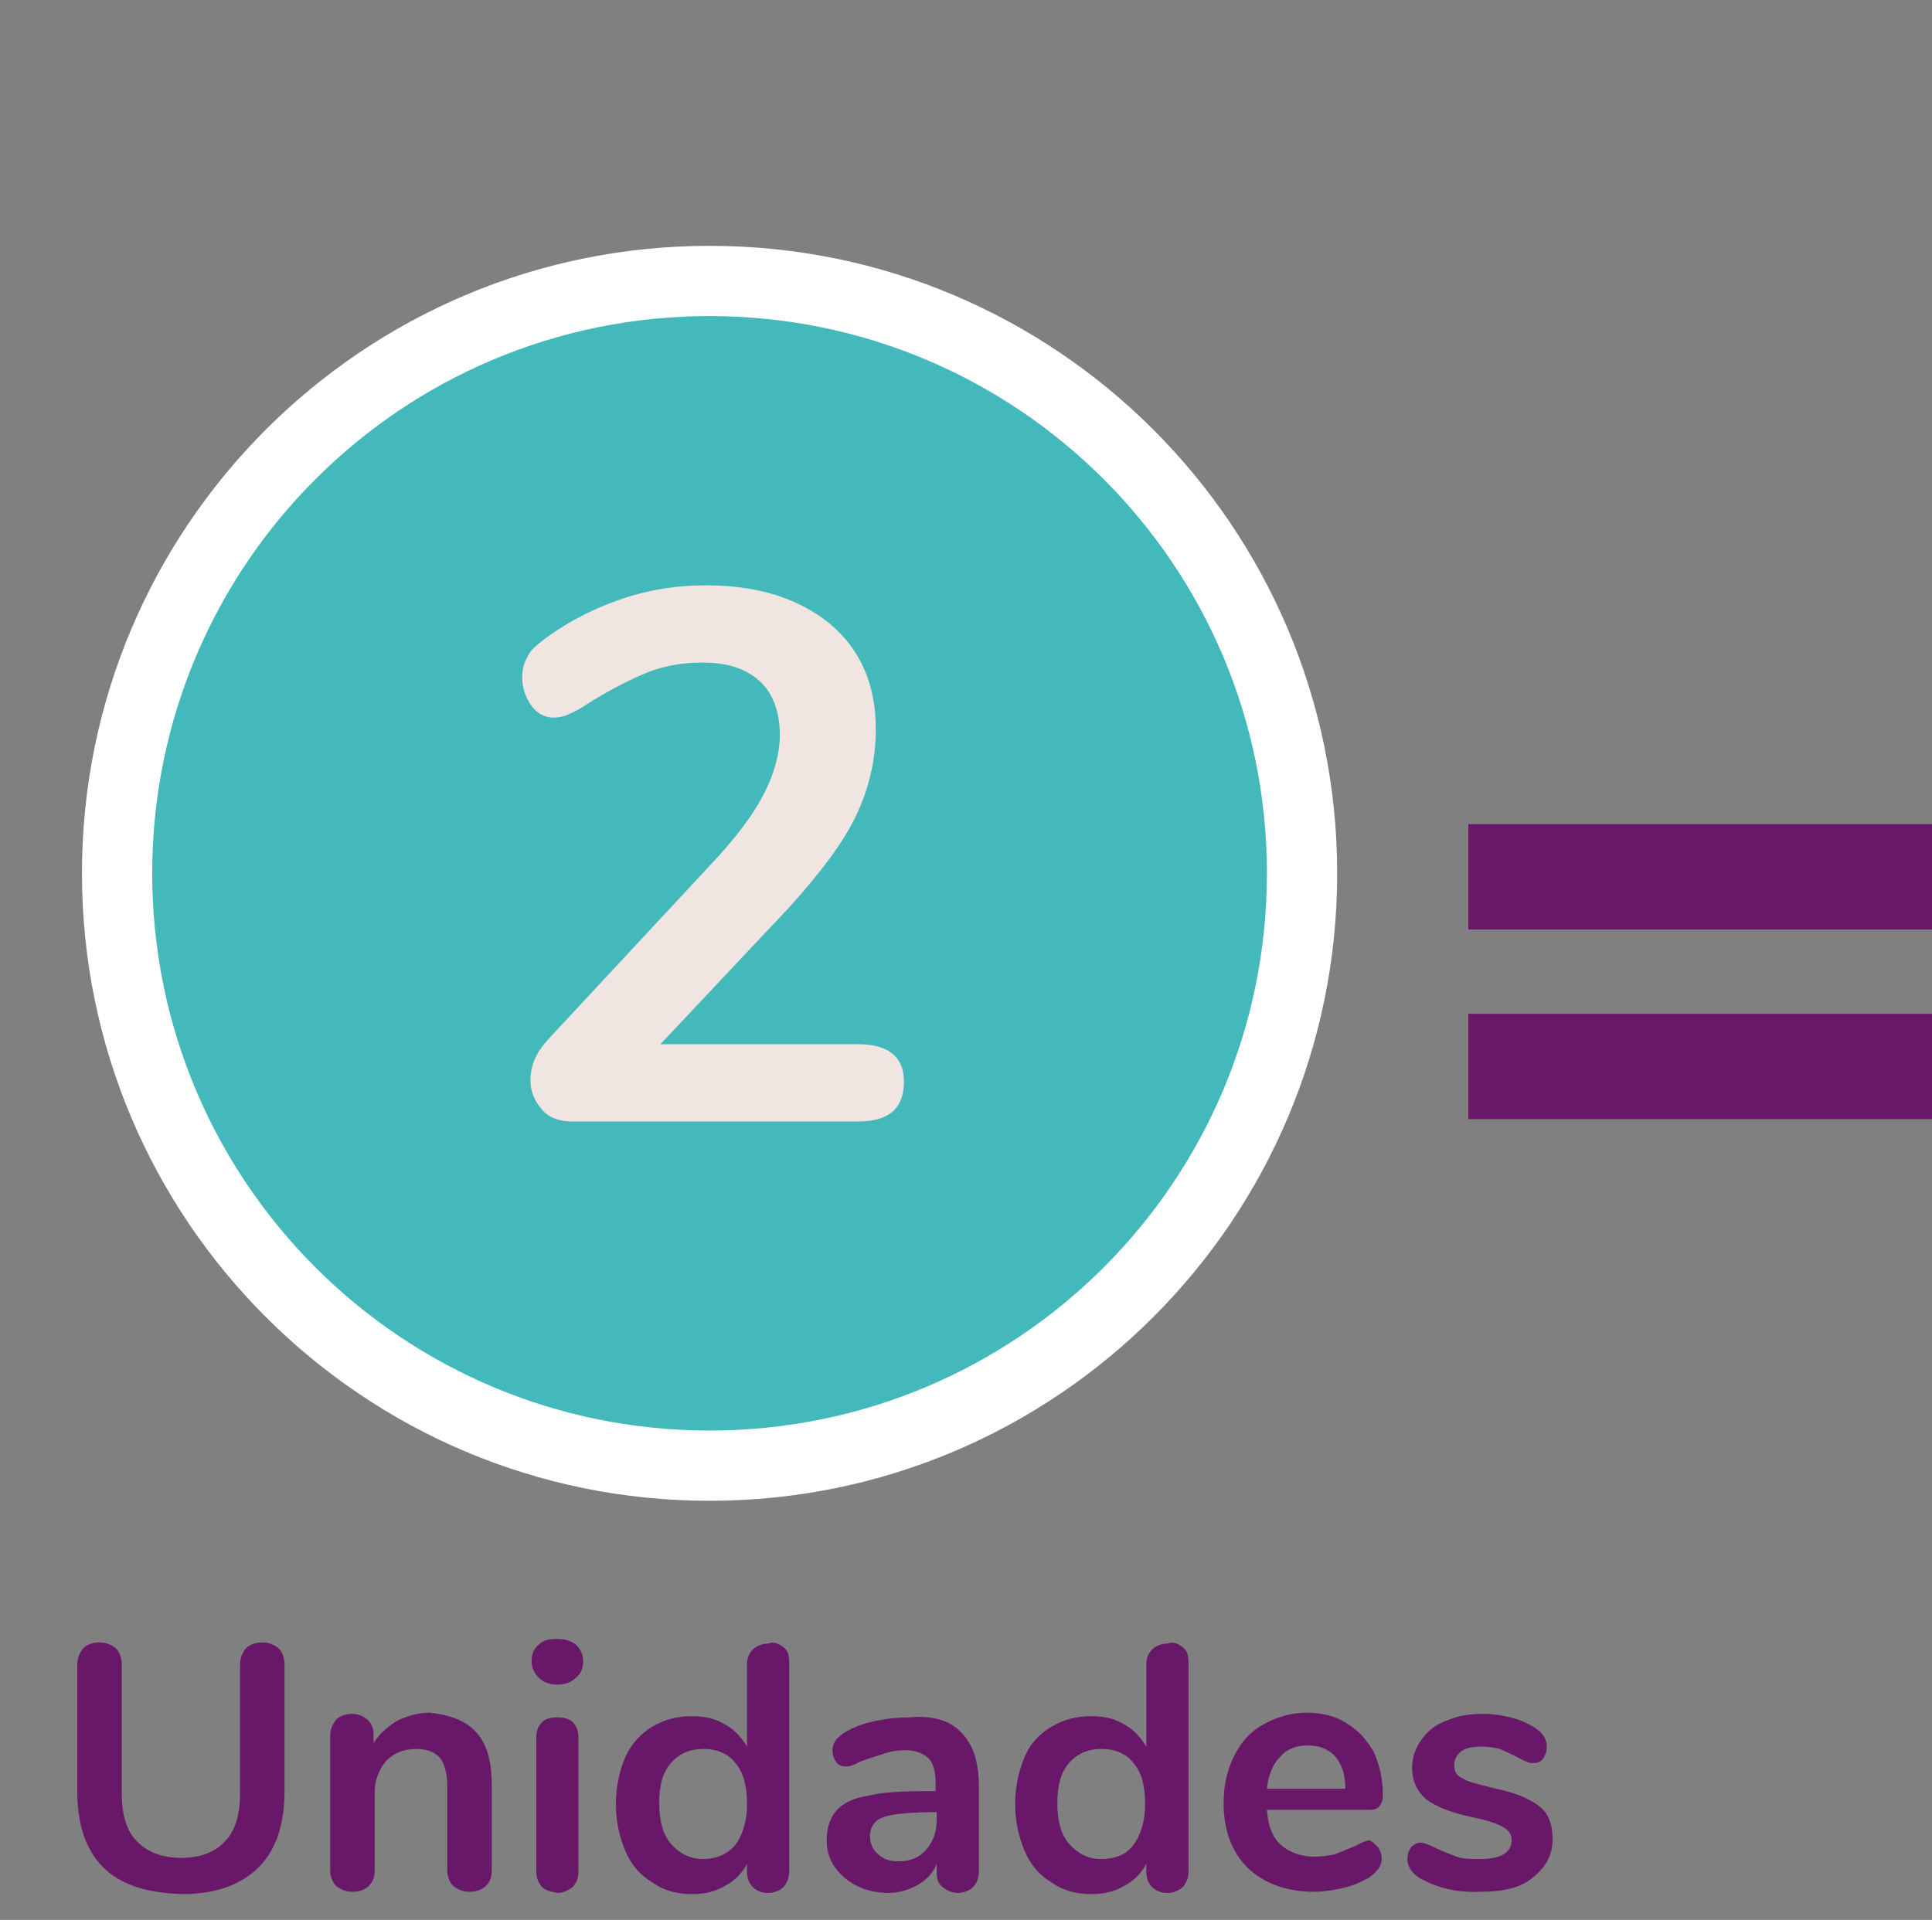<?xml version="1.0" encoding="utf-8"?>
<!-- Generator: Adobe Illustrator 22.0.1, SVG Export Plug-In . SVG Version: 6.00 Build 0)  -->
<svg version="1.0" id="Layer_1" xmlns="http://www.w3.org/2000/svg" xmlns:xlink="http://www.w3.org/1999/xlink" x="0px" y="0px"
	 viewBox="0 0 165 164" style="enable-background:new 0 0 165 164;" xml:space="preserve">
<rect x="0" y="0" width="165" height="164" fill="#808080" stroke="none"/>
<style type="text/css">
	.st0{fill:#691869;}
	.st1{fill:#44B9BC;}
	.st2{fill:#FFFFFF;}
	.st3{enable-background:new    ;}
	.st4{fill:#F0E5E0;}
</style>
<g>
	<g>
		<g>
			<g>
				<path class="st0" d="M125.4,79.4v-9H165v9H125.4z"/>
			</g>
		</g>
	</g>
</g>
<g>
	<g>
		<g>
			<g>
				<path class="st0" d="M125.4,95.6v-9H165v9H125.4z"/>
			</g>
		</g>
	</g>
</g>
<g>
	<g>
		<circle class="st1" cx="60.6" cy="74.6" r="50.6"/>
		<path class="st2" d="M60.6,27c26.3,0,47.6,21.3,47.6,47.6s-21.3,47.6-47.6,47.6S13,100.9,13,74.6S34.3,27,60.6,27 M60.6,21
			C31,21,7,45,7,74.6s24,53.6,53.6,53.6s53.6-24,53.6-53.6S90.2,21,60.6,21L60.6,21z"/>
	</g>
	<g class="st3">
		<path class="st4" d="M77.2,92.4c0,2.3-1.3,3.4-3.9,3.4H48.9c-1.1,0-2-0.3-2.6-1c-0.6-0.7-1-1.5-1-2.5c0-1.3,0.5-2.4,1.5-3.5
			l14.6-15.7c1.8-2,3.1-3.8,3.9-5.4c0.8-1.6,1.3-3.3,1.3-4.9c0-2-0.6-3.6-1.7-4.6c-1.2-1.1-2.8-1.6-4.9-1.6c-1.8,0-3.5,0.3-5.1,1
			c-1.6,0.7-3.3,1.6-5,2.7c-0.4,0.3-0.9,0.5-1.3,0.7c-0.4,0.2-0.9,0.3-1.3,0.3c-0.7,0-1.4-0.3-1.9-1c-0.5-0.7-0.8-1.5-0.8-2.4
			c0-0.6,0.1-1.2,0.4-1.7c0.2-0.5,0.6-0.9,1.1-1.3c1.9-1.5,4.1-2.7,6.6-3.6c2.5-0.9,5-1.3,7.6-1.3c4.4,0,7.9,1.1,10.6,3.3
			c2.6,2.2,3.9,5.2,3.9,9c0,2.6-0.6,5.1-1.7,7.4c-1.1,2.3-3,4.8-5.6,7.7L56.4,89.2h16.9C75.9,89.2,77.2,90.3,77.2,92.4z"/>
	</g>
</g>
<g class="st3">
	<path class="st0" d="M8.8,159.5c-1.5-1.5-2.2-3.7-2.2-6.5v-10.8c0-0.6,0.2-1,0.5-1.4c0.3-0.3,0.8-0.5,1.4-0.5c0.6,0,1,0.2,1.4,0.5
		c0.3,0.3,0.5,0.8,0.5,1.4v11c0,1.8,0.4,3.2,1.3,4.1c0.9,0.9,2.1,1.4,3.8,1.4c1.6,0,2.9-0.5,3.7-1.4c0.9-0.9,1.3-2.3,1.3-4.1v-11
		c0-0.6,0.2-1,0.5-1.4c0.3-0.3,0.8-0.5,1.4-0.5c0.6,0,1,0.2,1.4,0.5c0.3,0.3,0.5,0.8,0.5,1.4v10.8c0,2.8-0.7,5-2.2,6.5
		c-1.5,1.5-3.7,2.3-6.5,2.3C12.5,161.7,10.3,161,8.8,159.5z"/>
	<path class="st0" d="M40.7,148c0.9,1,1.3,2.5,1.3,4.5v7.3c0,0.6-0.2,1-0.5,1.3s-0.8,0.5-1.4,0.5c-0.6,0-1-0.2-1.4-0.5
		c-0.3-0.3-0.5-0.8-0.5-1.3v-7.1c0-1.1-0.2-2-0.6-2.5c-0.4-0.5-1.1-0.8-2-0.8c-1.1,0-1.9,0.3-2.6,1c-0.6,0.7-1,1.6-1,2.7v6.7
		c0,0.6-0.2,1-0.5,1.3c-0.3,0.3-0.8,0.5-1.4,0.5s-1-0.2-1.4-0.5c-0.3-0.3-0.5-0.8-0.5-1.3v-11.6c0-0.5,0.2-0.9,0.5-1.3
		c0.3-0.3,0.8-0.5,1.4-0.5c0.5,0,0.9,0.2,1.3,0.5c0.3,0.3,0.5,0.7,0.5,1.2v0.8c0.5-0.8,1.2-1.4,2-1.9c0.8-0.4,1.8-0.7,2.8-0.7
		C38.5,146.5,39.8,147,40.7,148z"/>
	<path class="st0" d="M46,143.3c-0.4-0.4-0.6-0.9-0.6-1.4c0-0.6,0.2-1.1,0.6-1.4c0.4-0.4,0.9-0.5,1.6-0.5c0.7,0,1.2,0.2,1.6,0.5
		c0.4,0.4,0.6,0.8,0.6,1.4c0,0.6-0.2,1.1-0.6,1.4c-0.4,0.4-0.9,0.6-1.6,0.6S46.4,143.7,46,143.3z M46.3,161.2
		c-0.3-0.3-0.5-0.8-0.5-1.3v-11.5c0-0.6,0.2-1,0.5-1.3c0.3-0.3,0.8-0.4,1.3-0.4c0.5,0,1,0.1,1.3,0.4s0.5,0.7,0.5,1.3v11.5
		c0,0.6-0.2,1-0.5,1.3c-0.4,0.3-0.8,0.5-1.3,0.5C47.1,161.6,46.6,161.5,46.3,161.2z"/>
	<path class="st0" d="M66.9,140.7c0.4,0.3,0.5,0.7,0.5,1.3v17.9c0,0.5-0.2,1-0.5,1.3c-0.3,0.3-0.8,0.5-1.3,0.5c-0.6,0-1-0.2-1.3-0.5
		c-0.3-0.3-0.5-0.7-0.5-1.3v-0.7c-0.4,0.8-1.1,1.5-1.9,1.9c-0.8,0.5-1.8,0.7-2.8,0.7c-1.3,0-2.4-0.3-3.4-1c-1-0.6-1.8-1.5-2.3-2.7
		c-0.5-1.2-0.8-2.5-0.8-4c0-1.5,0.3-2.8,0.8-4c0.5-1.1,1.3-2,2.3-2.6c1-0.6,2.1-0.9,3.4-0.9c1.1,0,2,0.2,2.8,0.7
		c0.8,0.4,1.4,1.1,1.9,1.9v-7.1c0-0.5,0.2-0.9,0.5-1.2c0.3-0.3,0.8-0.5,1.3-0.5C66.1,140.2,66.5,140.4,66.9,140.7z M62.8,157.6
		c0.6-0.8,1-2,1-3.5s-0.3-2.7-1-3.5c-0.6-0.8-1.6-1.2-2.7-1.2c-1.2,0-2.1,0.4-2.8,1.2c-0.7,0.8-1,1.9-1,3.4c0,1.5,0.3,2.7,1,3.5
		c0.7,0.8,1.6,1.3,2.7,1.3C61.2,158.8,62.1,158.4,62.8,157.6z"/>
	<path class="st0" d="M82.1,148c1,1,1.5,2.5,1.5,4.6v7.3c0,0.5-0.2,1-0.5,1.3c-0.3,0.3-0.8,0.5-1.3,0.5c-0.5,0-0.9-0.2-1.3-0.5
		s-0.5-0.7-0.5-1.3v-0.7c-0.3,0.8-0.9,1.4-1.6,1.8c-0.7,0.4-1.6,0.7-2.5,0.7c-1,0-1.9-0.2-2.7-0.6s-1.4-0.9-1.9-1.6
		c-0.5-0.7-0.7-1.5-0.7-2.3c0-1.1,0.3-1.9,0.8-2.5c0.5-0.6,1.4-1.1,2.7-1.3c1.2-0.3,2.9-0.4,5.1-0.4h0.7v-0.7c0-1-0.2-1.7-0.6-2.1
		c-0.4-0.4-1.1-0.7-2-0.7c-0.6,0-1.2,0.1-1.8,0.3c-0.6,0.2-1.3,0.4-2.1,0.7c-0.5,0.3-0.9,0.4-1.1,0.4c-0.4,0-0.7-0.1-0.9-0.4
		c-0.2-0.3-0.3-0.6-0.3-1c0-0.3,0.1-0.6,0.3-0.9c0.2-0.2,0.5-0.5,0.9-0.7c0.7-0.4,1.5-0.7,2.5-0.9c1-0.2,1.9-0.3,2.9-0.3
		C79.6,146.5,81.2,147,82.1,148z M79.1,158c0.6-0.7,0.9-1.5,0.9-2.6v-0.6h-0.5c-1.3,0-2.4,0.1-3.1,0.2c-0.7,0.1-1.3,0.3-1.6,0.6
		c-0.3,0.3-0.5,0.7-0.5,1.2c0,0.6,0.2,1.2,0.7,1.6c0.4,0.4,1,0.6,1.7,0.6C77.7,159,78.5,158.7,79.1,158z"/>
	<path class="st0" d="M101,140.7c0.4,0.3,0.5,0.7,0.5,1.3v17.9c0,0.5-0.2,1-0.5,1.3c-0.3,0.3-0.8,0.5-1.3,0.5c-0.6,0-1-0.2-1.3-0.5
		c-0.3-0.3-0.5-0.7-0.5-1.3v-0.7c-0.4,0.8-1.1,1.5-1.9,1.9c-0.8,0.5-1.8,0.7-2.8,0.7c-1.3,0-2.4-0.3-3.4-1c-1-0.6-1.8-1.5-2.3-2.7
		c-0.5-1.2-0.8-2.5-0.8-4c0-1.5,0.3-2.8,0.8-4s1.3-2,2.3-2.6c1-0.6,2.1-0.9,3.4-0.9c1.1,0,2,0.2,2.8,0.7c0.8,0.4,1.4,1.1,1.9,1.9
		v-7.1c0-0.5,0.2-0.9,0.5-1.2s0.8-0.5,1.3-0.5C100.2,140.2,100.6,140.4,101,140.7z M96.8,157.6c0.6-0.8,1-2,1-3.5s-0.3-2.7-1-3.5
		c-0.6-0.8-1.6-1.2-2.7-1.2c-1.2,0-2.1,0.4-2.8,1.2s-1,1.9-1,3.4c0,1.5,0.3,2.7,1,3.5s1.6,1.3,2.7,1.3
		C95.3,158.8,96.2,158.4,96.8,157.6z"/>
	<path class="st0" d="M117.7,157.8c0.2,0.3,0.3,0.6,0.3,1c0,0.6-0.4,1.1-1.1,1.6c-0.7,0.4-1.4,0.7-2.3,0.9c-0.9,0.2-1.7,0.3-2.4,0.3
		c-2.3,0-4.2-0.7-5.6-2c-1.4-1.4-2.1-3.2-2.1-5.6c0-1.5,0.3-2.8,0.9-4c0.6-1.2,1.4-2.1,2.5-2.7c1.1-0.6,2.3-1,3.7-1
		c1.3,0,2.5,0.3,3.4,0.9c1,0.6,1.7,1.4,2.3,2.4c0.5,1.1,0.8,2.3,0.8,3.7c0,0.9-0.4,1.3-1.1,1.3h-8.8c0.1,1.4,0.5,2.4,1.2,3
		c0.7,0.6,1.6,1,2.9,1c0.6,0,1.2-0.1,1.7-0.2c0.5-0.2,1-0.4,1.7-0.7c0.6-0.3,1-0.5,1.3-0.5C117.3,157.4,117.5,157.6,117.7,157.8z
		 M109.3,150.1c-0.6,0.6-1,1.6-1.1,2.7h6.7c0-1.2-0.3-2.1-0.9-2.8c-0.6-0.6-1.3-0.9-2.3-0.9C110.7,149.1,109.9,149.4,109.3,150.1z"
		/>
	<path class="st0" d="M121.2,160.4c-0.6-0.4-1-0.9-1-1.6c0-0.4,0.1-0.7,0.3-1c0.2-0.2,0.5-0.4,0.8-0.4c0.3,0,0.8,0.2,1.4,0.5
		c0.6,0.3,1.2,0.5,1.7,0.7s1.2,0.2,2,0.2c0.8,0,1.5-0.1,2-0.4c0.5-0.3,0.7-0.7,0.7-1.2c0-0.3-0.1-0.6-0.3-0.8
		c-0.2-0.2-0.5-0.4-1-0.6c-0.5-0.2-1.2-0.4-2.2-0.6c-1.8-0.4-3-0.9-3.8-1.5c-0.8-0.7-1.2-1.6-1.2-2.7c0-0.9,0.3-1.7,0.8-2.4
		c0.5-0.7,1.2-1.3,2.1-1.6c0.9-0.4,1.9-0.6,3.1-0.6c0.8,0,1.6,0.1,2.4,0.3s1.5,0.5,2.1,0.9c0.6,0.4,1,0.9,1,1.6c0,0.4-0.1,0.7-0.3,1
		c-0.2,0.3-0.5,0.4-0.8,0.4c-0.2,0-0.4,0-0.6-0.1c-0.2-0.1-0.5-0.2-0.8-0.4c-0.6-0.3-1.1-0.5-1.5-0.7c-0.4-0.1-0.9-0.2-1.6-0.2
		c-0.7,0-1.3,0.1-1.7,0.4c-0.4,0.3-0.6,0.7-0.6,1.2c0,0.5,0.2,0.9,0.7,1.1c0.4,0.3,1.3,0.5,2.5,0.8c1.3,0.3,2.4,0.6,3.1,1
		c0.8,0.4,1.3,0.8,1.6,1.3c0.3,0.5,0.5,1.2,0.5,2.1c0,1.4-0.6,2.4-1.7,3.3s-2.6,1.2-4.5,1.2C124.3,161.7,122.6,161.2,121.2,160.4z"
		/>
</g>
</svg>
